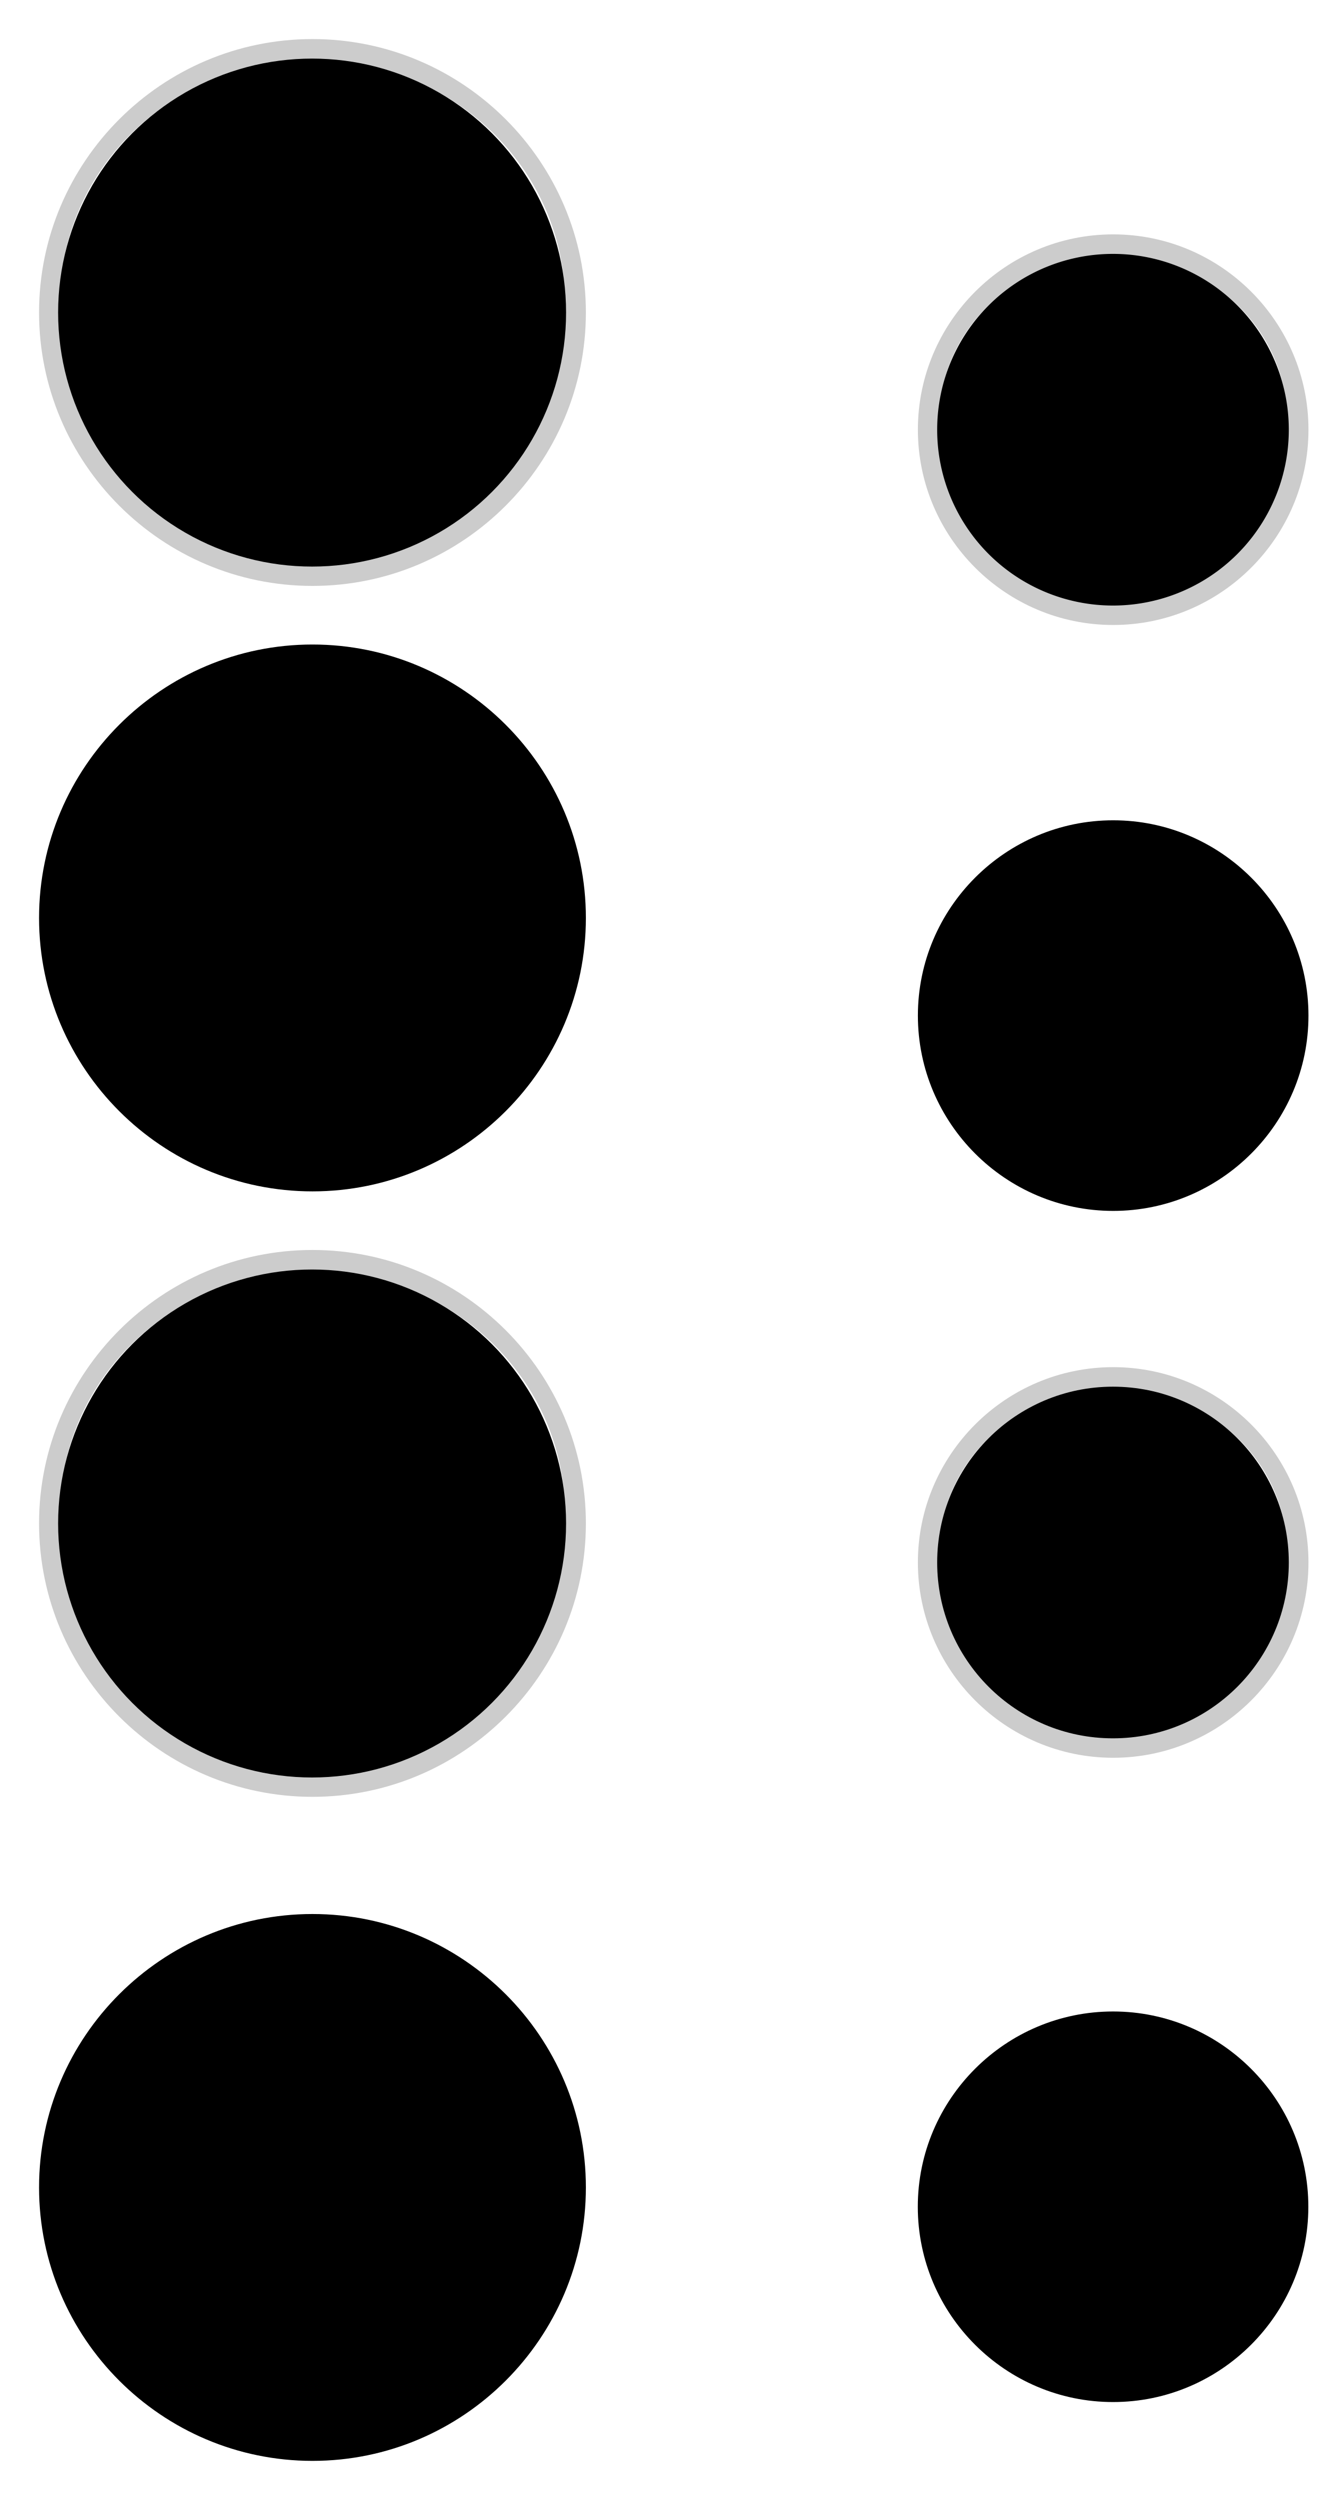 <svg xmlns="http://www.w3.org/2000/svg" width="68" height="128" version="1">
<defs>
  <style id="current-color-scheme" type="text/css">
   .ColorScheme-Background {color:#000000; } .ColorScheme-ButtonBackground { color:#000000; } .ColorScheme-Highlight { color:#000000; } .ColorScheme-Text { color:#d3dae3; } .ColorScheme-NegativeText { color:#f44336; } .ColorScheme-PositiveText { color:#4caf50; } .ColorScheme-NeutralText { color:#ff9800; }
  </style>
 </defs>
 <g id="focus" transform="matrix(1.6,0,0,1.6,67.344,99.056)">
  <rect width="20" height="20" x="-42.09" y="-1.91" style="opacity:0.001"/>
  <path style="fill:currentColor" class="ColorScheme-Highlight" transform="matrix(0.625,0,0,0.625,-42.09,-61.91)" d="M 16 98 C 8.284 98 2 104.284 2 112 C 2 119.716 8.284 126 16 126 C 23.716 126 30 119.716 30 112 C 30 104.284 23.716 98 16 98 z"/>
 </g>
 <g id="hover" transform="matrix(1.6,0,0,1.6,67.344,65.056)">
  <rect width="20" height="20" x="-42.09" y="-1.91" style="opacity:0.001"/>
  <path d="m -32.09,-0.66 c -4.822,0 -8.75,3.928 -8.75,8.75 0,4.822 3.928,8.75 8.75,8.75 4.822,0 8.75,-3.928 8.75,-8.75 0,-4.822 -3.928,-8.75 -8.75,-8.75 z m 0,0.673 c 4.461,0 8.077,3.465 8.077,7.74 0,4.008 -3.184,7.302 -7.257,7.698 -0.021,0.002 -0.042,-0.002 -0.063,0 -0.251,0.023 -0.5,0.042 -0.757,0.042 -0.257,0 -0.506,-0.019 -0.757,-0.042 -0.021,-0.002 -0.042,0.002 -0.063,0 -4.073,-0.396 -7.257,-3.691 -7.257,-7.698 0,-4.275 3.616,-7.74 8.077,-7.74 z" style="opacity:0.2"/>
  <circle cx="-32" cy="8" r="8" transform="matrix(1.016,0,0,1.016,0.41,-0.035)" style="fill:currentColor" class="ColorScheme-ButtonBackground"/>
 </g>
 <g id="22-22-focus" transform="matrix(1.1,0,0,1.1,92.299,104.101)">
  <rect width="20" height="20" x="-42.09" y="-1.91" style="opacity:0.001"/>
  <path style="fill:currentColor" class="ColorScheme-Highlight" transform="matrix(0.909,0,0,0.909,-83.908,-94.637)" d="M 57 103 C 51.489 103 47 107.489 47 113 C 47 118.511 51.489 123 57 123 C 62.511 123 67 118.511 67 113 C 67 107.489 62.511 103 57 103 z"/>
 </g>
 <g id="22-22-hover" transform="matrix(1.1,0,0,1.1,92.299,71.101)">
  <rect width="20" height="20" x="-42.09" y="-1.91" style="opacity:0.001"/>
  <path d="m -32.09,-1.001 c -5.01,0 -9.091,4.081 -9.091,9.091 0,5.01 4.081,9.091 9.091,9.091 5.01,0 9.091,-4.081 9.091,-9.091 0,-5.01 -4.081,-9.091 -9.091,-9.091 z m 0,1.01 c 4.463,0 8.081,3.392 8.081,7.576 0,3.922 -3.185,7.156 -7.26,7.544 -0.031,0.004 -0.063,-0.003 -0.095,0 -0.241,0.02 -0.479,0.032 -0.726,0.032 -0.247,0 -0.485,-0.011 -0.726,-0.032 -0.031,-0.003 -0.063,0.004 -0.095,0 -4.075,-0.388 -7.26,-3.622 -7.26,-7.544 0,-4.184 3.618,-7.576 8.081,-7.576 z" style="opacity:0.2"/>
  <circle cx="-32" cy="8" r="8" transform="matrix(1.023,0,0,1.023,0.637,-0.092)" style="fill:currentColor" class="ColorScheme-ButtonBackground"/>
 </g>
 <g id="normal" transform="matrix(1.6,0,0,1.6,67.344,3.056)">
  <rect width="20" height="20" x="-42.09" y="-1.91" style="opacity:0.001"/>
  <path d="m -32.09,-0.66 c -4.822,0 -8.75,3.928 -8.75,8.75 0,4.822 3.928,8.75 8.75,8.75 4.822,0 8.75,-3.928 8.75,-8.75 0,-4.822 -3.928,-8.75 -8.75,-8.75 z m 0,0.673 c 4.461,0 8.077,3.465 8.077,7.74 0,4.008 -3.184,7.302 -7.257,7.698 -0.021,0.002 -0.042,-0.002 -0.063,0 -0.251,0.023 -0.5,0.042 -0.757,0.042 -0.257,0 -0.506,-0.019 -0.757,-0.042 -0.021,-0.002 -0.042,0.002 -0.063,0 -4.073,-0.396 -7.257,-3.691 -7.257,-7.698 0,-4.275 3.616,-7.74 8.077,-7.74 z" style="opacity:0.2"/>
  <circle cx="-32" cy="8" r="8" transform="matrix(1.016,0,0,1.016,0.41,-0.035)" style="fill:currentColor" class="ColorScheme-ButtonBackground"/>
 </g>
 <g id="pressed" transform="translate(-11)">
  <path style="fill:currentColor" class="ColorScheme-Highlight" transform="translate(11)" d="M 16 33 C 8.284 33 2 39.284 2 47 C 2 54.716 8.284 61 16 61 C 23.716 61 30 54.716 30 47 C 30 39.284 23.716 33 16 33 z"/>
  <path d="M 11,31 H 43 V 63 H 11 Z" style="opacity:0.001"/>
 </g>
 <g id="22-22-normal" transform="matrix(1.1,0,0,1.1,92.299,13.101)">
  <rect width="20" height="20" x="-42.09" y="-1.91" style="opacity:0.001"/>
  <path d="m -32.09,-1.001 c -5.01,0 -9.091,4.081 -9.091,9.091 0,5.01 4.081,9.091 9.091,9.091 5.01,0 9.091,-4.081 9.091,-9.091 0,-5.01 -4.081,-9.091 -9.091,-9.091 z m 0,1.01 c 4.463,0 8.081,3.392 8.081,7.576 0,3.922 -3.185,7.156 -7.26,7.544 -0.031,0.004 -0.063,-0.003 -0.095,0 -0.241,0.02 -0.479,0.032 -0.726,0.032 -0.247,0 -0.485,-0.011 -0.726,-0.032 -0.031,-0.003 -0.063,0.004 -0.095,0 -4.075,-0.388 -7.26,-3.622 -7.26,-7.544 0,-4.184 3.618,-7.576 8.081,-7.576 z" style="opacity:0.2"/>
  <path transform="matrix(1.023,0,0,1.023,0.637,-0.092)" d="m -24,8 a 8,8 0 0 1 -8,8 8,8 0 0 1 -8,-8 8,8 0 0 1 8,-8 8,8 0 0 1 8,8 z" style="fill:currentColor" class="ColorScheme-ButtonBackground"/>
 </g>
 <g id="22-22-pressed" transform="translate(-11)">
  <path style="fill:currentColor" class="ColorScheme-Highlight" transform="translate(11)" d="M 57 42 C 51.489 42 47 46.489 47 52 C 47 57.511 51.489 62 57 62 C 62.511 62 67 57.511 67 52 C 67 46.489 62.511 42 57 42 z"/>
  <rect width="22" height="22" x="57" y="41" style="opacity:0.001"/>
 </g>
</svg>
